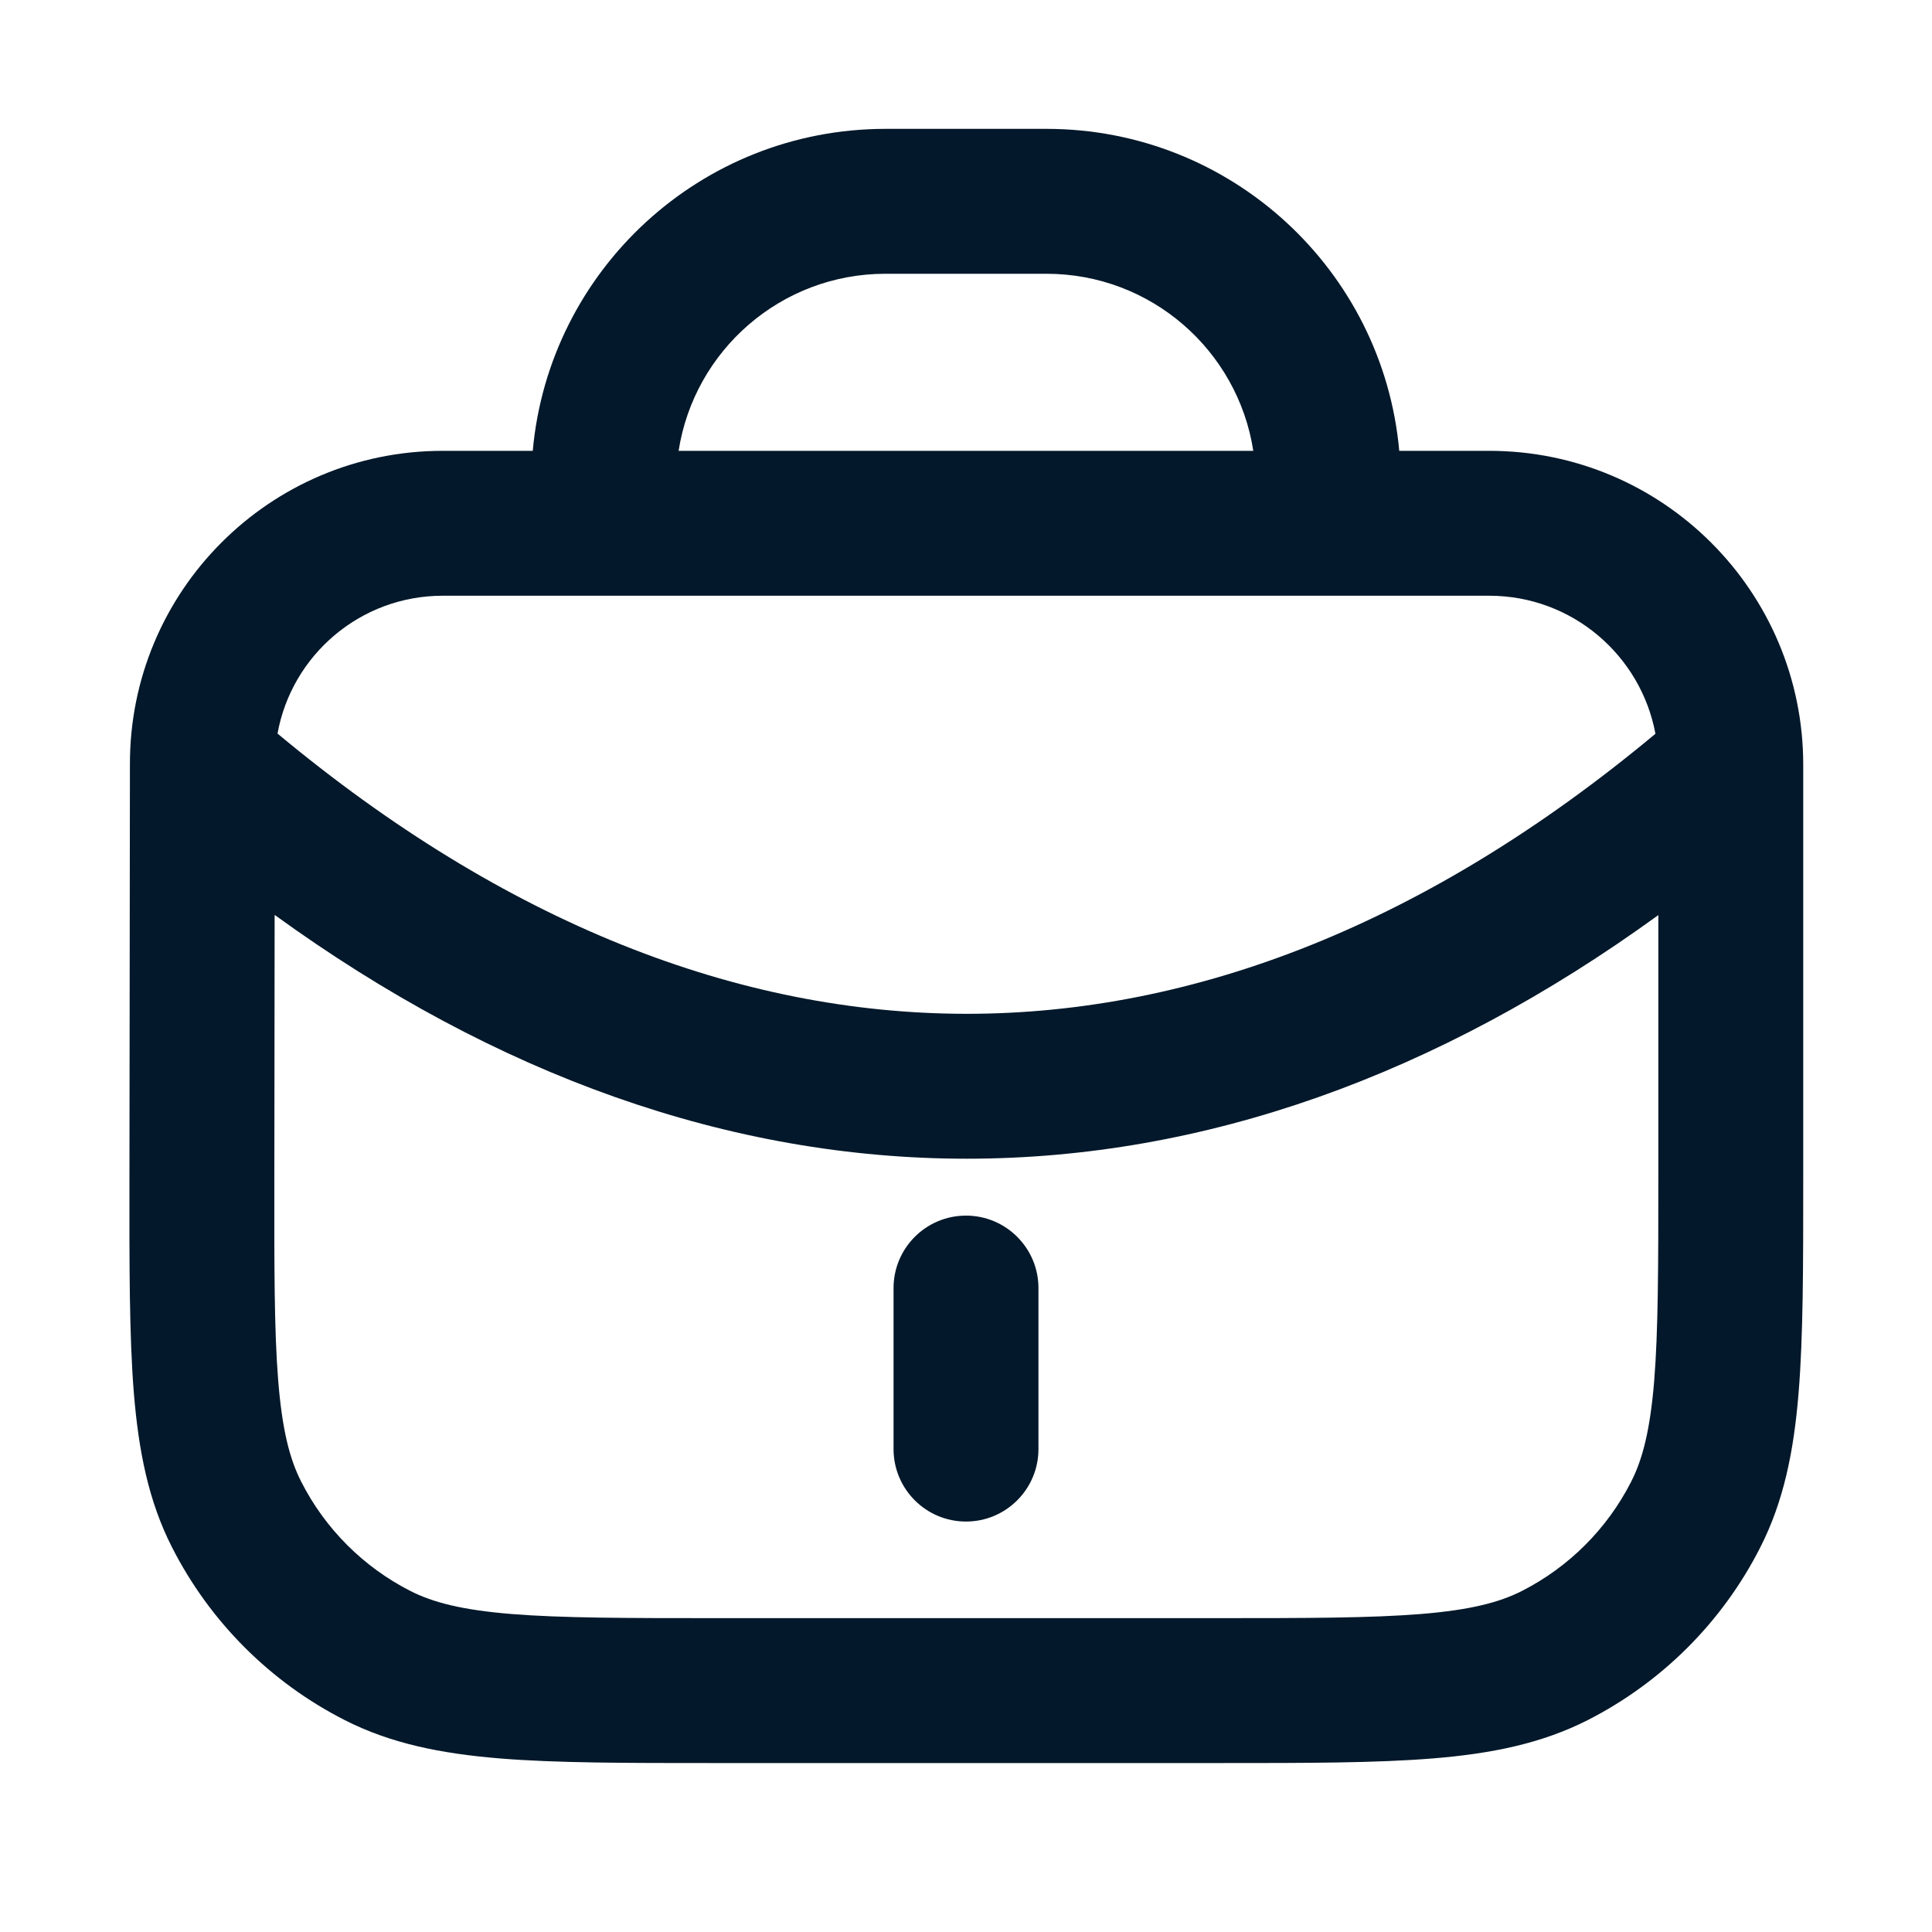 <svg width="20" height="20" viewBox="0 0 20 20" fill="none" xmlns="http://www.w3.org/2000/svg">
<path fill-rule="evenodd" clip-rule="evenodd" d="M9.167 2.834C8.083 2.834 7.186 3.629 7.025 4.667H12.974C12.814 3.629 11.916 2.834 10.833 2.834H9.167ZM9.167 1.334C7.254 1.334 5.683 2.798 5.515 4.667H4.583C2.79 4.667 1.338 6.125 1.345 7.918L1.34 12.16L1.34 12.193C1.339 13.099 1.338 13.826 1.385 14.413C1.434 15.016 1.536 15.538 1.781 16.018C2.172 16.787 2.797 17.413 3.566 17.805C4.046 18.05 4.567 18.153 5.17 18.203C5.757 18.251 6.484 18.251 7.391 18.251H7.423H12.583H12.616C13.522 18.251 14.247 18.251 14.834 18.203C15.436 18.154 15.957 18.05 16.437 17.806C17.205 17.414 17.83 16.79 18.221 16.021C18.466 15.541 18.57 15.02 18.619 14.418C18.667 13.831 18.667 13.106 18.667 12.2V12.167V7.917C18.667 6.122 17.212 4.667 15.417 4.667H14.485C14.317 2.798 12.746 1.334 10.833 1.334H9.167ZM2.843 9.471L2.84 12.162C2.839 13.109 2.838 13.774 2.88 14.292C2.921 14.803 2.999 15.105 3.118 15.338C3.365 15.825 3.761 16.221 4.247 16.469C4.48 16.588 4.782 16.666 5.292 16.708C5.811 16.75 6.476 16.751 7.423 16.751H12.583C13.529 16.751 14.193 16.75 14.711 16.708C15.221 16.666 15.523 16.588 15.756 16.469C16.242 16.221 16.637 15.826 16.885 15.34C17.004 15.107 17.082 14.805 17.124 14.296C17.166 13.777 17.167 13.113 17.167 12.167V9.473C14.875 11.136 12.459 11.995 10.006 11.995C7.553 11.994 5.136 11.133 2.843 9.471ZM17.137 7.596C16.986 6.783 16.273 6.167 15.417 6.167H4.583C3.729 6.167 3.019 6.783 2.873 7.594C5.229 9.556 7.642 10.494 10.007 10.495C12.371 10.495 14.782 9.559 17.137 7.596ZM10.75 13.334C10.75 12.92 10.414 12.584 10 12.584C9.586 12.584 9.25 12.92 9.25 13.334V15.001C9.25 15.415 9.586 15.751 10 15.751C10.414 15.751 10.75 15.415 10.75 15.001V13.334Z" fill="#03182A"/>
</svg>
